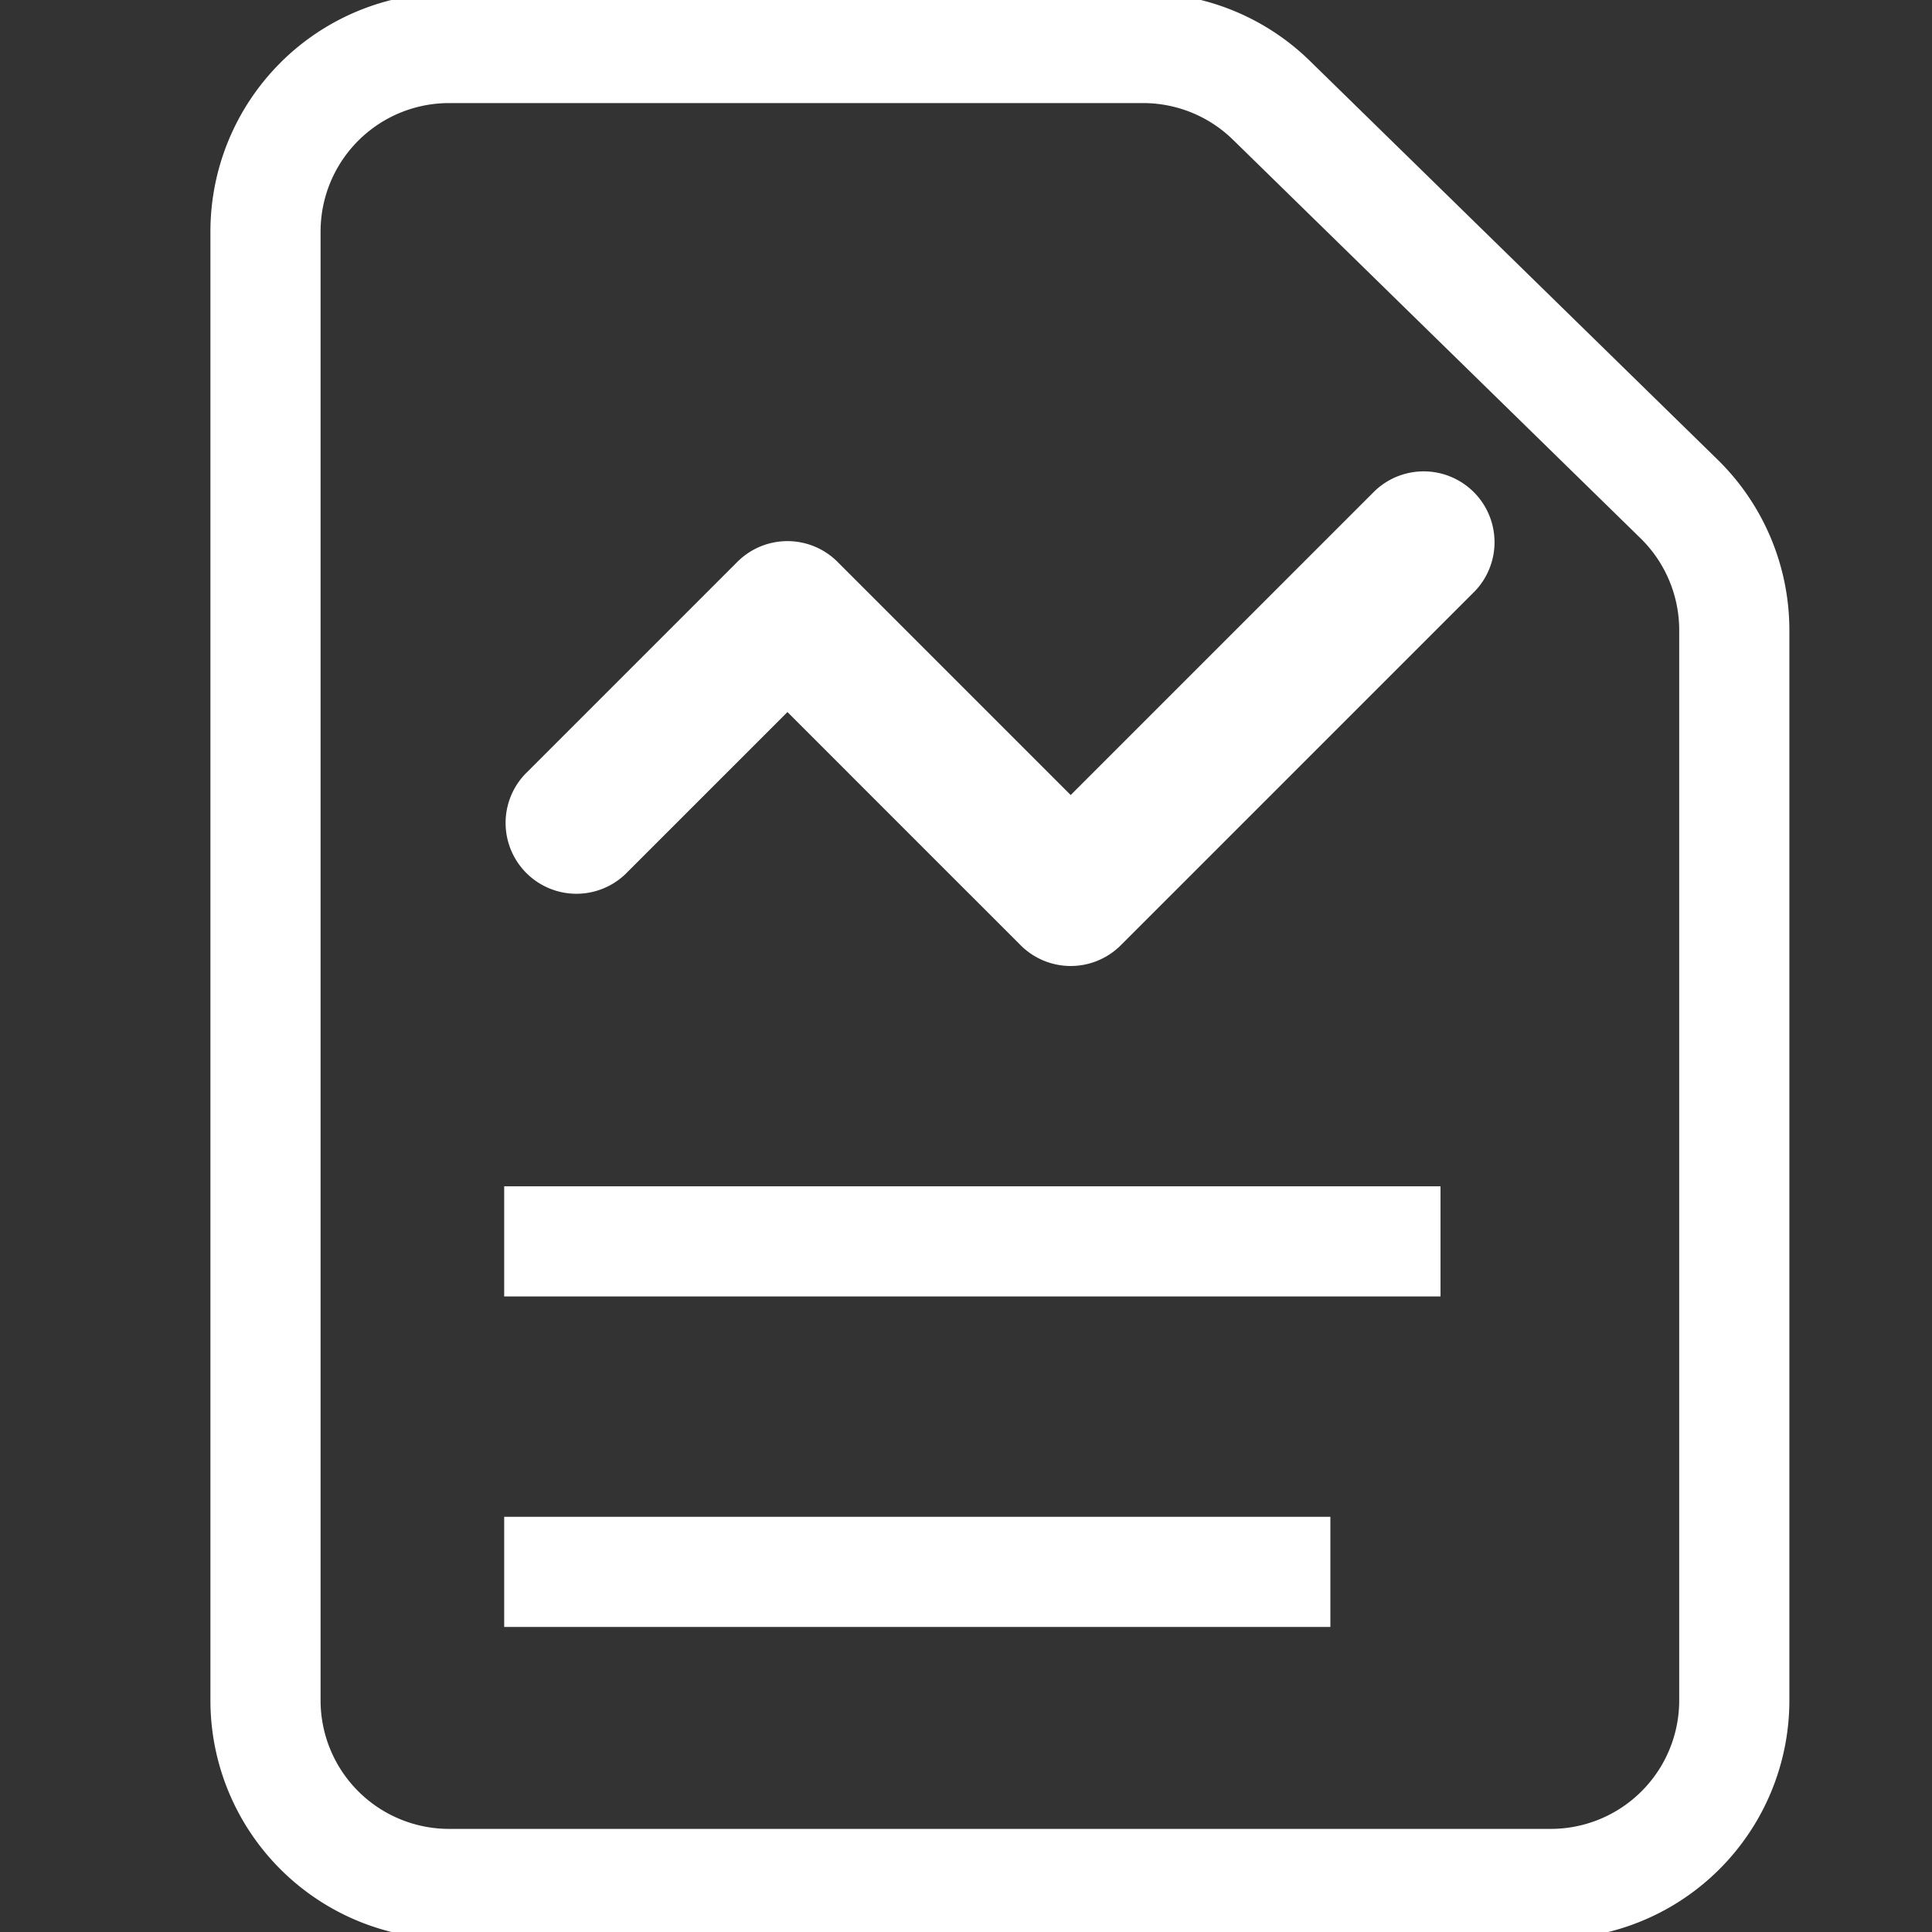 <svg width="57" height="57" fill="none" xmlns="http://www.w3.org/2000/svg"><rect width="100%" height="100%" fill="#333333" stroke="none"/><g clip-path="url(#clip0_888_4114)" fill-rule="evenodd" clip-rule="evenodd" fill="#fff"><path d="M8.27 1.853a7.042 7.042 0 014.98-2.062h20.475c1.84 0 3.607.72 4.922 2.007l12.025 11.76a7.041 7.041 0 012.12 5.034v31.574a7.041 7.041 0 01-7.042 7.042h-32.5a7.042 7.042 0 01-7.042-7.042V6.833c0-1.868.742-3.659 2.063-4.98zm4.98 1.188a3.792 3.792 0 00-3.792 3.792v43.333a3.792 3.792 0 003.792 3.792h32.5a3.791 3.791 0 003.792-3.792V18.593A3.792 3.792 0 0048.4 15.88L36.375 4.121a3.792 3.792 0 00-2.65-1.08H13.25z"/><path d="M42.5 38.25H14.875V35H42.5v3.25zM39.25 48H14.875v-3.25H39.25V48zm1.308-33.513a2.09 2.09 0 012.955 2.955L33.067 27.888a2.09 2.09 0 01-2.955 0l-6.88-6.88-4.79 4.79a2.09 2.09 0 01-2.955-2.954l6.268-6.268a2.09 2.09 0 012.954 0l6.88 6.88 8.97-8.97z"/></g><defs><clipPath id="clip0_888_4114"><path fill="#fff" d="M0 0h57v57H0z"/></clipPath></defs></svg>